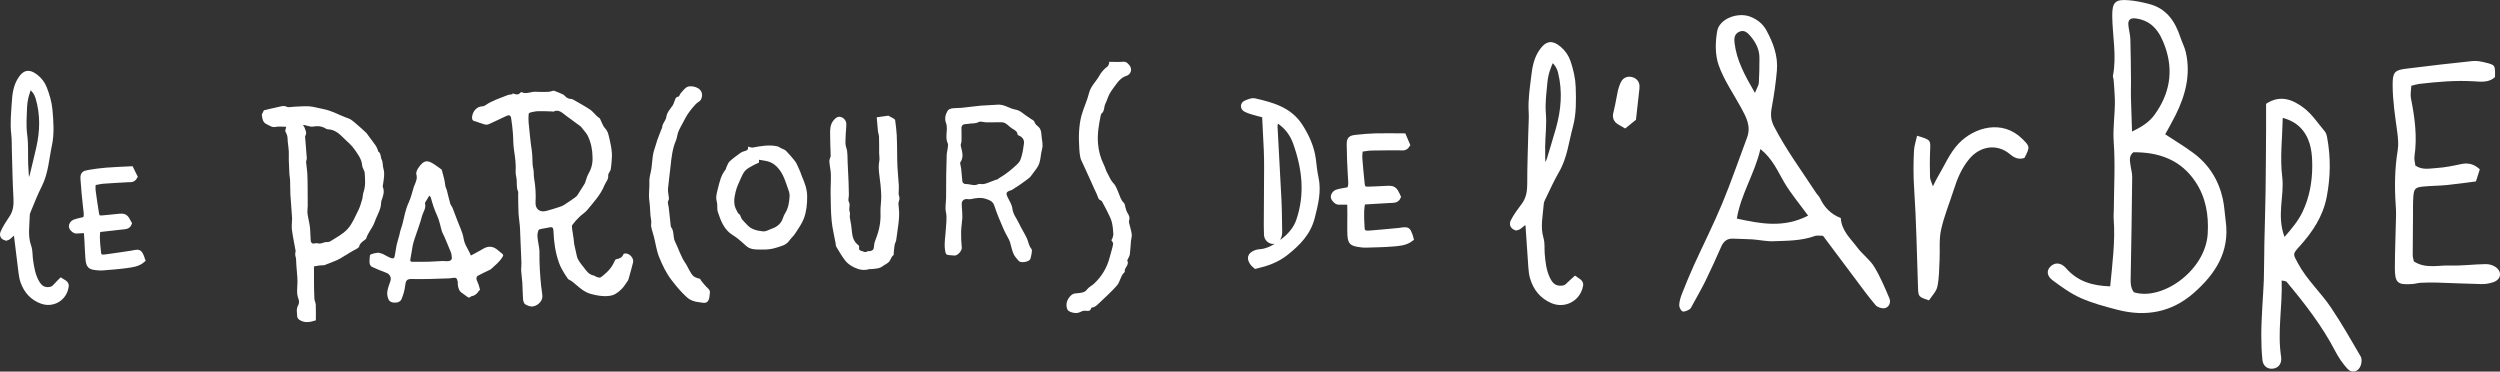 <?xml version="1.0" encoding="utf-8"?>
<!-- Generator: Adobe Illustrator 16.0.4, SVG Export Plug-In . SVG Version: 6.00 Build 0)  -->
<!DOCTYPE svg PUBLIC "-//W3C//DTD SVG 1.1//EN" "http://www.w3.org/Graphics/SVG/1.1/DTD/svg11.dtd">
<svg version="1.1" id="Layer_1" xmlns="http://www.w3.org/2000/svg" xmlns:xlink="http://www.w3.org/1999/xlink" x="0px" y="0px"
	 width="224.661px" height="33.391px" viewBox="0 0 224.661 33.391" style="enable-background:new 0 0 224.661 33.391;"
	 xml:space="preserve">
<rect x="0" y="0" width="224.661" height="33.391" fill="#333333" stroke="none"/>
<g>
	<defs>
		<rect id="SVGID_1_" width="224.661" height="33.391"/>
	</defs>
	<clipPath id="SVGID_2_">
		<use xlink:href="#SVGID_1_"  style="overflow:visible;"/>
	</clipPath>
	<path style="clip-path:url(#SVGID_2_);fill:#FFFFFF;" d="M189.631,25.732c0.202-2.097,0.464-4.066,0.314-6.063
		c-0.021-0.272,0.01-0.55,0.012-0.825c0.012-2.031,0.137-4.069-0.009-6.089c-0.094-1.291,0.131-2.54,0.104-3.809
		c-0.014-0.596-0.071-1.192-0.114-1.788c-0.008-0.118-0.081-0.241-0.06-0.35c0.353-1.797-0.046-3.583-0.063-5.373
		c-0.012-1.241,0.275-1.516,1.479-1.414c0.628,0.053,1.256,0.183,1.866,0.345c1.549,0.41,2.314,1.57,2.784,2.999
		c0.146,0.444,0.376,0.865,0.48,1.316c0.462,2.004-0.023,3.868-0.914,5.658c-0.298,0.598-0.635,1.178-0.934,1.729
		c0.894,0.59,1.737,1.096,2.524,1.677c1.399,1.032,2.275,2.432,2.65,4.124c0.146,0.658,0.172,1.343,0.264,2.013
		c0.377,2.755-0.952,4.768-2.893,6.463c-1.982,1.733-4.31,2.147-6.825,1.496c-1.118-0.289-2.25-0.59-3.301-1.055
		c-0.898-0.396-1.719-0.994-2.517-1.581c-0.543-0.399-0.576-0.864-0.244-1.222c0.397-0.43,0.974-0.41,1.435,0.121
		C186.687,25.273,187.998,25.685,189.631,25.732 M191.709,13.683c-0.416,0.344-0.305,0.753-0.256,1.142
		c0.043,0.355,0.158,0.708,0.155,1.06c-0.031,2.948-0.074,5.895-0.132,8.842c-0.012,0.559-0.054,1.106,0.286,1.539
		c2.541,0.791,6.428-1.947,6.632-5.253c0.104-1.675-0.167-3.278-1.104-4.681C195.989,14.385,194.044,13.661,191.709,13.683
		 M191.592,11.816c0.975-0.457,1.585-0.895,2.027-1.506c1.344-1.857,1.725-3.888,0.957-6.082c-0.45-1.289-1.121-2.369-2.642-2.571
		c-0.47-0.062-0.707,0.109-0.671,0.567c0.034,0.436,0.166,0.865,0.18,1.3c0.04,1.267,0.045,2.535,0.058,3.802
		c0.004,0.434-0.019,0.868-0.009,1.302C191.516,9.602,191.553,10.577,191.592,11.816"/>
	<path style="clip-path:url(#SVGID_2_);fill:#FFFFFF;" d="M165.421,19.592c0.064,1.148,0.89,1.853,1.5,2.668
		c0.451,0.603,1.107,1.064,1.495,1.698c0.549,0.897,0.964,1.883,1.375,2.855c0.149,0.351-0.017,0.784-0.403,0.878
		c-0.249,0.062-0.669-0.073-0.838-0.269c-0.646-0.754-1.228-1.565-1.826-2.36c-0.981-1.304-1.957-2.612-2.899-3.87
		c-0.323,0-0.54-0.055-0.714,0.008c-1.218,0.447-2.493,0.434-3.754,0.479c-0.631,0.022-1.266-0.126-1.9-0.17
		c-0.556-0.039-1.117-0.026-1.674-0.062c-0.562-0.036-0.89,0.224-1.108,0.723c-0.449,1.021-0.91,2.038-1.399,3.04
		c-0.368,0.75-0.788,1.475-1.189,2.209c-0.076,0.138-0.146,0.315-0.269,0.385c-0.19,0.107-0.474,0.245-0.626,0.174
		c-0.159-0.075-0.304-0.385-0.291-0.583c0.02-0.35,0.131-0.705,0.262-1.036c0.337-0.851,0.686-1.699,1.063-2.532
		c0.842-1.85,1.761-3.667,2.54-5.543c0.811-1.948,1.493-3.949,2.233-5.927c0.383-1.022-0.093-1.865-0.557-2.713
		c-0.688-1.257-1.53-2.46-1.998-3.794c-0.326-0.929-0.307-2.07-0.128-3.061c0.198-1.1,1.835-1.722,2.962-1.294
		c0.608,0.231,1.124,0.625,1.443,1.204c0.625,1.135,1.075,2.338,0.958,3.656c-0.099,1.109-0.258,2.217-0.462,3.311
		c-0.115,0.614-0.094,1.116,0.211,1.707c1.086,2.098,2.487,3.988,3.771,5.956c0.107,0.166,0.27,0.304,0.353,0.48
		C163.94,18.638,164.534,19.254,165.421,19.592 M162.486,19.379c-0.783-1.075-1.558-1.988-2.155-3.004
		c-0.594-1.008-1.035-2.103-2.133-2.981c-0.518,2.23-1.759,4.055-2.118,6.249C158.229,20.111,160.28,20.507,162.486,19.379
		 M157.706,8.346c0.194-0.481,0.338-0.687,0.351-0.9c0.044-0.747,0.055-1.497,0.054-2.246c0-0.75-0.325-1.387-0.794-1.94
		c-0.249-0.294-0.556-0.616-1.018-0.409c-0.434,0.195-0.478,0.573-0.426,1.001C156.06,5.42,156.782,6.759,157.706,8.346"/>
	<path style="clip-path:url(#SVGID_2_);fill:#FFFFFF;" d="M205.04,25.202c0.081,2.352-0.396,4.589-0.052,6.847
		c0.087,0.572-0.184,0.983-0.675,1.071c-0.504,0.09-0.941-0.201-1-0.762c-0.079-0.752-0.104-1.511-0.104-2.269
		c0.001-0.836,0.051-1.673,0.092-2.509c0.039-0.795,0.112-1.589,0.136-2.384c0.033-1.114,0.028-2.229,0.05-3.344
		c0.032-1.553,0.086-3.105,0.108-4.658c0.027-1.872,0.033-3.745,0.046-5.617c0.005-0.753,0-1.506,0-2.25
		c1.289-0.852,2.415-0.362,3.373,0.358c0.745,0.56,1.288,1.394,1.901,2.123c0.119,0.142,0.177,0.355,0.212,0.545
		c0.331,1.785,0.309,3.554-0.039,5.349c-0.343,1.768-1.283,3.151-2.442,4.437c-0.638,0.706-0.599,0.665-0.146,1.513
		c0.796,1.488,2.055,2.619,2.98,3.997c0.953,1.419,1.805,2.907,2.664,4.387c0.117,0.201,0.09,0.551,0.008,0.792
		c-0.202,0.593-0.796,0.758-1.21,0.3c-0.422-0.465-0.79-1.003-1.081-1.562c-1.185-2.281-2.745-4.294-4.387-6.252
		C205.436,25.267,205.331,25.274,205.04,25.202 M205.298,21.291c0.681-0.787,1.229-1.443,1.608-2.229
		c0.615-1.281,0.874-2.668,0.882-4.059c0.007-1.135-0.085-2.325-0.85-3.291c-0.463-0.585-1.086-0.922-1.801-1.122
		c-0.035,1.83-0.259,3.59-0.048,5.296C205.304,17.623,204.565,19.353,205.298,21.291"/>
	<path style="clip-path:url(#SVGID_2_);fill:#FFFFFF;" d="M222.845,15.215c-0.108,0.34-0.213,0.671-0.346,1.088
		c-0.867,0.11-1.726,0.238-2.588,0.323c-0.716,0.071-1.438,0.07-2.153,0.138c-0.7,0.067-0.831,0.194-0.883,0.882
		c-0.046,0.596-0.026,1.197-0.032,1.797c-0.012,1.157-0.026,2.313-0.026,3.472c0,0.192,0.066,0.383,0.103,0.575
		c1.048,0.682,2.184,0.334,3.259,0.369c1.063,0.035,2.135-0.109,3.203-0.126c0.296-0.005,0.643,0.092,0.883,0.261
		c0.605,0.426,0.502,1.117-0.192,1.36c-0.331,0.114-0.7,0.181-1.05,0.175c-1.354-0.026-2.707-0.097-4.061-0.136
		c-0.478-0.015-0.957-0.004-1.435,0.019c-0.237,0.011-0.472,0.09-0.709,0.108c-1.379,0.103-1.61-0.089-1.605-1.503
		c0.006-1.555,0.074-3.109,0.107-4.663c0.007-0.316-0.012-0.634-0.032-0.949c-0.111-1.636-0.088-3.262,0.179-4.888
		c0.088-0.539,0.033-1.115-0.04-1.662c-0.191-1.415-0.416-2.825-0.414-4.258c0.001-1.069,0.166-1.293,1.165-1.418
		c2.008-0.251,4.018-0.488,6.029-0.694c0.385-0.04,0.796,0.049,1.179,0.145c0.85,0.213,0.846,0.23,0.826,1.296
		c-0.551,0.517-1.252,0.42-1.916,0.38c-1.642-0.099-3.269,0.047-4.895,0.234c-0.193,0.023-0.383,0.088-0.709,0.166
		c-0.015,0.379-0.104,0.774-0.033,1.136c0.349,1.731,0.575,3.46,0.314,5.227c-0.039,0.264,0.053,0.546,0.082,0.807
		c0.62,0.429,1.282,0.262,1.897,0.224c0.742-0.046,1.483-0.197,2.213-0.355C221.807,14.606,222.336,14.743,222.845,15.215"/>
	<path style="clip-path:url(#SVGID_2_);fill:#FFFFFF;" d="M172.277,12.199c1.237,0.373,1.216,0.372,1.172,1.329
		c-0.036,0.796-0.028,1.594-0.009,2.391c0.005,0.21,0.126,0.418,0.258,0.824c0.197-0.386,0.286-0.589,0.399-0.778
		c0.614-1.023,1.086-2.182,1.885-3.034c1.425-1.518,3.966-2.218,5.742-0.458c0.692,0.686,0.726,0.719,0.198,1.721
		c-0.497,0.163-0.888,0.009-1.294-0.335c-1.157-0.979-2.681-0.743-3.652,0.414c-0.688,0.822-1.074,1.756-1.391,2.747
		c-0.387,1.214-0.882,2.403-1.155,3.641c-0.193,0.877-0.084,1.818-0.132,2.73c-0.041,0.792-0.032,1.6-0.198,2.369
		c-0.096,0.443-0.491,0.824-0.75,1.23c-0.954-0.314-0.959-0.323-0.989-1.175c-0.105-2.989-0.152-5.98-0.352-8.963
		c-0.074-1.121-0.064-2.226-0.008-3.336C172.023,13.101,172.17,12.692,172.277,12.199"/>
	<path style="clip-path:url(#SVGID_2_);fill:#FFFFFF;" d="M5.493,25.236c0.469,0.28,0.485,0.31,0.393,0.689
		c-0.229,0.937-1.197,1.456-2.114,1.129c-0.855-0.308-1.395-0.929-1.691-1.765c-0.092-0.262-0.135-0.544-0.171-0.82
		c-0.142-1.107-0.271-2.218-0.409-3.324c-0.01-0.089-0.047-0.175-0.077-0.282c-0.408,0.01-0.533,0.442-0.872,0.517
		c-0.244-0.068-0.368-0.225-0.267-0.469c0.095-0.232,0.224-0.453,0.354-0.669c0.154-0.257,0.334-0.498,0.487-0.755
		c0.308-0.513,0.368-1.068,0.334-1.671c-0.08-1.418-0.1-2.838-0.144-4.257c-0.016-0.511,0.003-1.025-0.057-1.531
		c-0.111-0.935-0.01-1.858,0.047-2.784C1.353,8.476,1.44,7.72,1.899,7.062c0.322-0.459,0.632-0.65,1.274-0.167
		c0.366,0.276,0.634,0.627,0.799,1.052c0.244,0.631,0.436,1.272,0.495,1.951c0.091,1.048,0.173,2.103-0.047,3.126
		c-0.262,1.215-0.314,2.486-0.897,3.625c-0.368,0.717-0.654,1.476-0.969,2.22c-0.062,0.147-0.125,0.308-0.129,0.463
		c-0.02,0.939-0.198,1.876,0.136,2.817c0.137,0.385,0.101,0.827,0.161,1.241c0.097,0.67,0.205,1.338,0.539,1.945
		c0.226,0.41,0.513,0.721,1.035,0.717c0.276-0.004,0.496-0.07,0.678-0.279C5.139,25.583,5.323,25.411,5.493,25.236 M2.66,7.687
		C2.368,8.375,2.204,8.993,2.181,9.642c-0.028,0.831-0.1,1.653,0.016,2.497c0.119,0.867,0.052,1.756,0.085,2.634
		c0.021,0.566,0.076,1.13,0.125,1.823c0.315-0.319,0.448-0.567,0.518-0.86c0.191-0.809,0.397-1.615,0.579-2.426
		c0.34-1.512,0.388-3.023-0.067-4.543C3.31,8.341,3.083,8.022,2.66,7.687"/>
	<path style="clip-path:url(#SVGID_2_);fill:none;stroke:#FFFFFF;stroke-width:0.5;stroke-miterlimit:10;" d="M5.493,25.236
		c0.469,0.28,0.485,0.31,0.393,0.689c-0.229,0.937-1.197,1.456-2.114,1.129c-0.855-0.308-1.395-0.929-1.691-1.765
		c-0.092-0.262-0.135-0.544-0.171-0.82c-0.142-1.107-0.271-2.218-0.409-3.324c-0.01-0.089-0.047-0.175-0.077-0.282
		c-0.408,0.01-0.533,0.442-0.872,0.517c-0.244-0.068-0.368-0.225-0.267-0.469c0.095-0.232,0.224-0.453,0.354-0.669
		c0.154-0.257,0.334-0.498,0.487-0.755c0.308-0.513,0.368-1.068,0.334-1.671c-0.08-1.418-0.1-2.838-0.144-4.257
		c-0.016-0.511,0.003-1.025-0.057-1.531c-0.111-0.935-0.01-1.858,0.047-2.784C1.353,8.476,1.44,7.72,1.899,7.062
		c0.322-0.459,0.632-0.65,1.274-0.167c0.366,0.276,0.634,0.627,0.799,1.052c0.244,0.631,0.436,1.272,0.495,1.951
		c0.091,1.048,0.173,2.103-0.047,3.126c-0.262,1.215-0.314,2.486-0.897,3.625c-0.368,0.717-0.654,1.476-0.969,2.22
		c-0.062,0.147-0.125,0.308-0.129,0.463c-0.02,0.939-0.198,1.876,0.136,2.817c0.137,0.385,0.101,0.827,0.161,1.241
		c0.097,0.67,0.205,1.338,0.539,1.945c0.226,0.41,0.513,0.721,1.035,0.717c0.276-0.004,0.496-0.07,0.678-0.279
		C5.139,25.583,5.323,25.411,5.493,25.236z M2.66,7.687C2.368,8.375,2.204,8.993,2.181,9.642c-0.028,0.831-0.1,1.653,0.016,2.497
		c0.119,0.867,0.052,1.756,0.085,2.634c0.021,0.566,0.076,1.13,0.125,1.823c0.315-0.319,0.448-0.567,0.518-0.86
		c0.191-0.809,0.397-1.615,0.579-2.426c0.34-1.512,0.388-3.023-0.067-4.543C3.31,8.341,3.083,8.022,2.66,7.687z"/>
	<path style="clip-path:url(#SVGID_2_);fill:#FFFFFF;" d="M141.562,25.082c0.507,0.343,0.523,0.377,0.396,0.796
		c-0.313,1.036-1.43,1.56-2.436,1.136c-0.94-0.396-1.508-1.124-1.787-2.08c-0.088-0.299-0.119-0.618-0.142-0.93
		c-0.092-1.25-0.169-2.5-0.255-3.75c-0.007-0.1-0.042-0.199-0.069-0.321c-0.457-0.013-0.624,0.463-1.01,0.527
		c-0.268-0.093-0.397-0.275-0.271-0.542c0.122-0.255,0.279-0.495,0.438-0.729c0.188-0.277,0.403-0.536,0.593-0.814
		c0.376-0.557,0.478-1.174,0.476-1.853c-0.004-1.593,0.062-3.186,0.1-4.778c0.013-0.573,0.065-1.148,0.028-1.719
		c-0.066-1.054,0.104-2.082,0.225-3.116c0.099-0.858,0.243-1.7,0.798-2.408c0.388-0.495,0.748-0.691,1.438-0.11
		c0.394,0.332,0.672,0.742,0.83,1.228c0.235,0.722,0.411,1.451,0.437,2.216c0.037,1.179,0.064,2.368-0.244,3.499
		c-0.368,1.347-0.504,2.767-1.229,4.008c-0.454,0.78-0.821,1.614-1.221,2.427c-0.078,0.161-0.159,0.336-0.173,0.512
		c-0.08,1.051-0.337,2.091-0.02,3.165c0.13,0.439,0.062,0.933,0.104,1.399c0.067,0.756,0.147,1.512,0.485,2.214
		c0.227,0.475,0.529,0.838,1.114,0.865c0.311,0.014,0.562-0.047,0.777-0.271C141.143,25.45,141.359,25.267,141.562,25.082
		 M139.46,5.246c-0.368,0.753-0.591,1.435-0.655,2.162c-0.083,0.928-0.214,1.845-0.136,2.798c0.081,0.979-0.05,1.97-0.065,2.957
		c-0.011,0.635,0.016,1.271,0.028,2.05c0.371-0.339,0.536-0.608,0.633-0.931c0.264-0.896,0.544-1.786,0.798-2.684
		c0.473-1.673,0.62-3.364,0.203-5.094C140.148,6.018,139.914,5.646,139.46,5.246"/>
	<path style="clip-path:url(#SVGID_2_);fill:none;stroke:#FFFFFF;stroke-width:0.5;stroke-miterlimit:10;" d="M141.562,25.082
		c0.507,0.343,0.523,0.377,0.396,0.796c-0.313,1.036-1.43,1.56-2.436,1.136c-0.94-0.396-1.508-1.124-1.787-2.08
		c-0.088-0.299-0.119-0.618-0.142-0.93c-0.092-1.25-0.169-2.5-0.255-3.75c-0.007-0.1-0.042-0.199-0.069-0.321
		c-0.457-0.013-0.624,0.463-1.01,0.527c-0.268-0.093-0.397-0.275-0.271-0.542c0.122-0.255,0.279-0.495,0.438-0.729
		c0.188-0.277,0.403-0.536,0.593-0.814c0.376-0.557,0.478-1.174,0.476-1.853c-0.004-1.593,0.062-3.186,0.1-4.778
		c0.013-0.573,0.065-1.148,0.028-1.719c-0.066-1.054,0.104-2.082,0.225-3.116c0.099-0.858,0.243-1.7,0.798-2.408
		c0.388-0.495,0.748-0.691,1.438-0.11c0.394,0.332,0.672,0.742,0.83,1.228c0.235,0.722,0.411,1.451,0.437,2.216
		c0.037,1.179,0.064,2.368-0.244,3.499c-0.368,1.347-0.504,2.767-1.229,4.008c-0.454,0.78-0.821,1.614-1.221,2.427
		c-0.078,0.161-0.159,0.336-0.173,0.512c-0.08,1.051-0.337,2.091-0.02,3.165c0.13,0.439,0.062,0.933,0.104,1.399
		c0.067,0.756,0.147,1.512,0.485,2.214c0.227,0.475,0.529,0.838,1.114,0.865c0.311,0.014,0.562-0.047,0.777-0.271
		C141.143,25.45,141.359,25.267,141.562,25.082z M139.46,5.246c-0.368,0.753-0.591,1.435-0.655,2.162
		c-0.083,0.928-0.214,1.845-0.136,2.798c0.081,0.979-0.05,1.97-0.065,2.957c-0.011,0.635,0.016,1.271,0.028,2.05
		c0.371-0.339,0.536-0.608,0.633-0.931c0.264-0.896,0.544-1.786,0.798-2.684c0.473-1.673,0.62-3.364,0.203-5.094
		C140.148,6.018,139.914,5.646,139.46,5.246z"/>
	<path style="clip-path:url(#SVGID_2_);fill:#FFFFFF;" d="M113.665,10.34c-0.34-0.089-0.687-0.169-1.027-0.272
		c-0.245-0.074-0.499-0.149-0.719-0.276c-0.208-0.12-0.2-0.414,0.014-0.507c0.254-0.11,0.563-0.257,0.809-0.2
		c1.579,0.364,3.147,0.776,4.104,2.292c0.576,0.913,1.015,1.875,1.155,2.952c0.07,0.538,0.114,1.083,0.232,1.613
		c0.278,1.244-0.031,2.41-0.328,3.588c-0.353,1.407-1.295,2.342-2.382,3.202c-0.789,0.625-1.691,0.933-2.67,1.167
		c-0.065-0.058-0.153-0.116-0.218-0.193c-0.385-0.462-0.31-0.787,0.23-0.989c0.096-0.035,0.198-0.06,0.3-0.065
		c0.898-0.049,1.619-0.56,2.255-1.063c0.551-0.438,1.058-1.021,1.31-1.761c0.804-2.354,0.546-4.664-0.279-6.986
		c-0.286-0.802-0.745-1.415-1.415-1.903c-0.061-0.044-0.139-0.064-0.21-0.091c-0.021-0.008-0.05,0.002-0.171,0.011
		c-0.032,0.157-0.109,0.343-0.1,0.526c0.11,2.196,0.245,4.392,0.352,6.588c0.048,0.975,0.048,1.952,0.065,2.929
		c0.002,0.101-0.021,0.204-0.049,0.3c-0.081,0.264-0.223,0.47-0.535,0.469c-0.259-0.001-0.533-0.245-0.55-0.561
		c-0.029-0.542-0.016-1.087-0.014-1.63c0.007-1.449,0.02-2.897,0.023-4.345c0.002-0.54-0.004-1.081-0.026-1.621
		C113.78,12.507,113.724,11.501,113.665,10.34"/>
	<path style="clip-path:url(#SVGID_2_);fill:none;stroke:#FFFFFF;stroke-width:0.5;stroke-miterlimit:10;" d="M113.665,10.34
		c-0.34-0.089-0.687-0.169-1.027-0.272c-0.245-0.074-0.499-0.149-0.719-0.276c-0.208-0.12-0.2-0.414,0.014-0.507
		c0.254-0.11,0.563-0.257,0.809-0.2c1.579,0.364,3.147,0.776,4.104,2.292c0.576,0.913,1.015,1.875,1.155,2.952
		c0.07,0.538,0.114,1.083,0.232,1.613c0.278,1.244-0.031,2.41-0.328,3.588c-0.353,1.407-1.295,2.342-2.382,3.202
		c-0.789,0.625-1.691,0.933-2.67,1.167c-0.065-0.058-0.153-0.116-0.218-0.193c-0.385-0.462-0.31-0.787,0.23-0.989
		c0.096-0.035,0.198-0.06,0.3-0.065c0.898-0.049,1.619-0.56,2.255-1.063c0.551-0.438,1.058-1.021,1.31-1.761
		c0.804-2.354,0.546-4.664-0.279-6.986c-0.286-0.802-0.745-1.415-1.415-1.903c-0.061-0.044-0.139-0.064-0.21-0.091
		c-0.021-0.008-0.05,0.002-0.171,0.011c-0.032,0.157-0.109,0.343-0.1,0.526c0.11,2.196,0.245,4.392,0.352,6.588
		c0.048,0.975,0.048,1.952,0.065,2.929c0.002,0.101-0.021,0.204-0.049,0.3c-0.081,0.264-0.223,0.47-0.535,0.469
		c-0.259-0.001-0.533-0.245-0.55-0.561c-0.029-0.542-0.016-1.087-0.014-1.63c0.007-1.449,0.02-2.897,0.023-4.345
		c0.002-0.54-0.004-1.081-0.026-1.621C113.78,12.507,113.724,11.501,113.665,10.34z"/>
	<path style="clip-path:url(#SVGID_2_);fill:#FFFFFF;" d="M7.772,20.688c-0.297,0.017-0.5,0.029-0.702,0.035
		c-0.115,0.004-0.258,0.036-0.34-0.018c-0.127-0.084-0.283-0.226-0.295-0.352c-0.012-0.12,0.117-0.319,0.234-0.365
		c0.297-0.118,0.623-0.171,0.994-0.264c0.191-0.317,0.093-0.705,0.051-1.096c-0.091-0.833-0.178-1.668-0.23-2.503
		c-0.028-0.453,0.047-0.53,0.482-0.604c0.526-0.09,1.056-0.163,1.588-0.206c0.718-0.058,1.438-0.08,2.21-0.12
		c0.12,0.246,0.238,0.486,0.337,0.685c-0.171,0.306-0.403,0.232-0.602,0.245c-0.745,0.045-1.49,0.078-2.233,0.136
		c-0.295,0.024-0.585,0.103-0.918,0.164c-0.002,0.275-0.03,0.505-0.001,0.73c0.086,0.669,0.191,1.336,0.296,2.002
		c0.061,0.389,0.171,0.48,0.558,0.449c0.463-0.035,0.925-0.09,1.387-0.136c0.621-0.062,0.674-0.031,1.007,0.61
		c-0.115,0.295-0.391,0.268-0.638,0.296c-0.71,0.081-1.419,0.161-2.154,0.244c-0.13,0.471-0.065,0.93-0.043,1.385
		c0.009,0.182,0.05,0.364,0.058,0.547c0.021,0.485,0.161,0.625,0.652,0.562c0.802-0.103,1.602-0.23,2.402-0.349
		c0.069-0.01,0.136-0.034,0.205-0.045c0.411-0.064,0.441-0.049,0.624,0.363c0.037,0.082,0.059,0.171,0.096,0.282
		c-0.421,0.356-0.938,0.408-1.43,0.479c-0.711,0.1-1.43,0.145-2.147,0.207c-0.115,0.01-0.233,0.005-0.349-0.003
		c-0.818-0.056-0.893-0.126-0.957-0.954c-0.038-0.483-0.049-0.97-0.076-1.454C7.822,21.367,7.8,21.091,7.772,20.688"/>
	<path style="clip-path:url(#SVGID_2_);fill:none;stroke:#FFFFFF;stroke-width:0.5;stroke-miterlimit:10;" d="M7.772,20.688
		c-0.297,0.017-0.5,0.029-0.702,0.035c-0.115,0.004-0.258,0.036-0.34-0.018c-0.127-0.084-0.283-0.226-0.295-0.352
		c-0.012-0.12,0.117-0.319,0.234-0.365c0.297-0.118,0.623-0.171,0.994-0.264c0.191-0.317,0.093-0.705,0.051-1.096
		c-0.091-0.833-0.178-1.668-0.23-2.503c-0.028-0.453,0.047-0.53,0.482-0.604c0.526-0.09,1.056-0.163,1.588-0.206
		c0.718-0.058,1.438-0.08,2.21-0.12c0.12,0.246,0.238,0.486,0.337,0.685c-0.171,0.306-0.403,0.232-0.602,0.245
		c-0.745,0.045-1.49,0.078-2.233,0.136c-0.295,0.024-0.585,0.103-0.918,0.164c-0.002,0.275-0.03,0.505-0.001,0.73
		c0.086,0.669,0.191,1.336,0.296,2.002c0.061,0.389,0.171,0.48,0.558,0.449c0.463-0.035,0.925-0.09,1.387-0.136
		c0.621-0.062,0.674-0.031,1.007,0.61c-0.115,0.295-0.391,0.268-0.638,0.296c-0.71,0.081-1.419,0.161-2.154,0.244
		c-0.13,0.471-0.065,0.93-0.043,1.385c0.009,0.182,0.05,0.364,0.058,0.547c0.021,0.485,0.161,0.625,0.652,0.562
		c0.802-0.103,1.602-0.23,2.402-0.349c0.069-0.01,0.136-0.034,0.205-0.045c0.411-0.064,0.441-0.049,0.624,0.363
		c0.037,0.082,0.059,0.171,0.096,0.282c-0.421,0.356-0.938,0.408-1.43,0.479c-0.711,0.1-1.43,0.145-2.147,0.207
		c-0.115,0.01-0.233,0.005-0.349-0.003c-0.818-0.056-0.893-0.126-0.957-0.954c-0.038-0.483-0.049-0.97-0.076-1.454
		C7.822,21.367,7.8,21.091,7.772,20.688z"/>
	<path style="clip-path:url(#SVGID_2_);fill:#FFFFFF;" d="M121.314,18.145c-0.333-0.001-0.561,0.002-0.788-0.003
		c-0.13-0.004-0.291,0.023-0.381-0.042c-0.137-0.102-0.302-0.269-0.309-0.412c-0.006-0.134,0.152-0.351,0.285-0.395
		c0.341-0.114,0.708-0.152,1.13-0.233c0.233-0.346,0.148-0.786,0.124-1.225c-0.052-0.94-0.098-1.88-0.104-2.819
		c-0.004-0.509,0.085-0.591,0.577-0.648c0.595-0.068,1.193-0.118,1.792-0.133c0.808-0.021,1.616-0.001,2.483,0.001
		c0.12,0.283,0.238,0.559,0.336,0.788c-0.21,0.332-0.465,0.235-0.69,0.237c-0.837,0.006-1.674-0.004-2.51,0.017
		c-0.332,0.008-0.662,0.079-1.039,0.127c-0.019,0.307-0.063,0.564-0.046,0.817c0.056,0.755,0.132,1.509,0.209,2.262
		c0.045,0.44,0.163,0.549,0.598,0.539c0.521-0.012,1.042-0.045,1.563-0.068c0.699-0.032,0.757,0.007,1.091,0.745
		c-0.146,0.324-0.455,0.276-0.733,0.292c-0.8,0.048-1.6,0.093-2.428,0.143c-0.175,0.52-0.13,1.037-0.134,1.55
		c-0.001,0.205,0.034,0.411,0.032,0.614c-0.006,0.547,0.142,0.712,0.696,0.672c0.905-0.066,1.809-0.16,2.713-0.243
		c0.078-0.008,0.153-0.03,0.231-0.038c0.465-0.048,0.497-0.028,0.677,0.445c0.037,0.094,0.057,0.194,0.092,0.32
		c-0.494,0.374-1.076,0.402-1.634,0.449c-0.802,0.068-1.61,0.074-2.417,0.101c-0.13,0.006-0.262-0.009-0.391-0.024
		c-0.913-0.113-0.994-0.195-1.014-1.127c-0.013-0.545,0.004-1.09,0.004-1.635C121.33,18.908,121.322,18.598,121.314,18.145"/>
	<path style="clip-path:url(#SVGID_2_);fill:none;stroke:#FFFFFF;stroke-width:0.5;stroke-miterlimit:10;" d="M121.314,18.145
		c-0.333-0.001-0.561,0.002-0.788-0.003c-0.13-0.004-0.291,0.023-0.381-0.042c-0.137-0.102-0.302-0.269-0.309-0.412
		c-0.006-0.134,0.152-0.351,0.285-0.395c0.341-0.114,0.708-0.152,1.13-0.233c0.233-0.346,0.148-0.786,0.124-1.225
		c-0.052-0.94-0.098-1.88-0.104-2.819c-0.004-0.509,0.085-0.591,0.577-0.648c0.595-0.068,1.193-0.118,1.792-0.133
		c0.808-0.021,1.616-0.001,2.483,0.001c0.12,0.283,0.238,0.559,0.336,0.788c-0.21,0.332-0.465,0.235-0.69,0.237
		c-0.837,0.006-1.674-0.004-2.51,0.017c-0.332,0.008-0.662,0.079-1.039,0.127c-0.019,0.307-0.063,0.564-0.046,0.817
		c0.056,0.755,0.132,1.509,0.209,2.262c0.045,0.44,0.163,0.549,0.598,0.539c0.521-0.012,1.042-0.045,1.563-0.068
		c0.699-0.032,0.757,0.007,1.091,0.745c-0.146,0.324-0.455,0.276-0.733,0.292c-0.8,0.048-1.6,0.093-2.428,0.143
		c-0.175,0.52-0.13,1.037-0.134,1.55c-0.001,0.205,0.034,0.411,0.032,0.614c-0.006,0.547,0.142,0.712,0.696,0.672
		c0.905-0.066,1.809-0.16,2.713-0.243c0.078-0.008,0.153-0.03,0.231-0.038c0.465-0.048,0.497-0.028,0.677,0.445
		c0.037,0.094,0.057,0.194,0.092,0.32c-0.494,0.374-1.076,0.402-1.634,0.449c-0.802,0.068-1.61,0.074-2.417,0.101
		c-0.13,0.006-0.262-0.009-0.391-0.024c-0.913-0.113-0.994-0.195-1.014-1.127c-0.013-0.545,0.004-1.09,0.004-1.635
		C121.33,18.908,121.322,18.598,121.314,18.145z"/>
	<path style="clip-path:url(#SVGID_2_);fill:#FFFFFF;" d="M146.54,10.505c-0.169,0.136-0.355,0.287-0.546,0.441
		c-0.631-0.35-0.618-0.358-0.461-0.985c0.141-0.565,0.225-1.146,0.348-1.717c0.043-0.198,0.123-0.389,0.196-0.579
		c0.085-0.223,0.245-0.32,0.484-0.249c0.248,0.072,0.298,0.244,0.27,0.48C146.728,8.759,146.637,9.625,146.54,10.505"/>
	<path style="clip-path:url(#SVGID_2_);fill:none;stroke:#FFFFFF;stroke-miterlimit:10;" d="M146.54,10.505
		c-0.169,0.136-0.355,0.287-0.546,0.441c-0.631-0.35-0.618-0.358-0.461-0.985c0.141-0.565,0.225-1.146,0.348-1.717
		c0.043-0.198,0.123-0.389,0.196-0.579c0.085-0.223,0.245-0.32,0.484-0.249c0.248,0.072,0.298,0.244,0.27,0.48
		C146.728,8.759,146.637,9.625,146.54,10.505z"/>
	<path style="clip-path:url(#SVGID_2_);fill:#FFFFFF;" d="M46.055,8.384c0.251,0.086,0.505,0.211,0.718-0.068
		c0.019-0.025,0.082-0.041,0.109-0.029c0.421,0.202,0.824-0.061,1.239-0.041c0.371,0.018,0.745,0.023,1.116,0.011
		c0.165-0.005,0.328-0.067,0.531-0.112c0.24,0.098,0.542,0.203,0.827,0.343c0.129,0.063,0.217,0.203,0.338,0.289
		c0.076,0.053,0.176,0.078,0.269,0.103c0.085,0.023,0.187,0.006,0.259,0.047c0.524,0.297,1.053,0.587,1.557,0.916
		c0.227,0.149,0.397,0.383,0.599,0.571c0.106,0.099,0.226,0.182,0.295,0.236c0.16,0.317,0.252,0.654,0.462,0.877
		c0.284,0.3,0.324,0.662,0.41,1.015c0.093,0.381,0.165,0.772,0.198,1.162c0.027,0.318-0.011,0.642-0.032,0.962
		c-0.014,0.202-0.044,0.401-0.077,0.6c-0.009,0.053-0.057,0.099-0.08,0.151c-0.051,0.112-0.149,0.231-0.137,0.337
		c0.045,0.37-0.222,0.606-0.341,0.904c-0.342,0.856-0.971,1.512-1.538,2.208c-0.195,0.239-0.479,0.402-0.702,0.621
		c-0.23,0.226-0.45,0.465-0.641,0.724c-0.061,0.081-0.036,0.239-0.021,0.359c0.038,0.306,0.095,0.608,0.139,0.912
		c0.023,0.159,0.02,0.322,0.052,0.479c0.069,0.344,0.16,0.683,0.229,1.027c0.082,0.404,0.362,0.702,0.595,1.004
		c0.244,0.318,0.481,0.7,0.948,0.774c0.081,0.013,0.149,0.095,0.23,0.119c0.117,0.033,0.277,0.1,0.353,0.051
		c0.22-0.14,0.414-0.325,0.607-0.505c0.316-0.293,0.532-0.656,0.705-1.048c0.02-0.045,0.087-0.091,0.137-0.099
		c0.282-0.04,0.509-0.146,0.613-0.435c0.01-0.029,0.058-0.055,0.092-0.062c0.413-0.09,0.885,0.407,0.775,0.81
		c-0.136,0.496-0.257,0.997-0.404,1.489c-0.042,0.141-0.154,0.261-0.235,0.39c-0.251,0.404-0.591,0.745-0.993,0.967
		c-0.277,0.152-0.653,0.178-0.981,0.169c-0.397-0.012-0.799-0.094-1.184-0.199c-0.267-0.072-0.529-0.211-0.758-0.369
		c-0.325-0.229-0.615-0.508-0.927-0.755c-0.118-0.094-0.297-0.133-0.38-0.245c-0.207-0.283-0.383-0.591-0.556-0.896
		c-0.097-0.17-0.172-0.354-0.238-0.54c-0.322-0.895-0.454-1.824-0.491-2.772c-0.017-0.438-0.094-0.474-0.513-0.372
		c-0.175,0.042-0.357,0.055-0.533,0.096c-0.107,0.024-0.27,0.051-0.299,0.122c-0.07,0.167-0.108,0.363-0.1,0.544
		c0.024,0.5,0.19,0.976,0.182,1.495c-0.014,0.996,0.052,1.996,0.152,2.987c0.031,0.312,0.106,0.621,0.111,0.944
		c0.005,0.409-0.407,0.8-0.798,0.876c-0.306,0.061-0.524-0.064-0.739-0.178c-0.117-0.062-0.186-0.294-0.2-0.456
		c-0.041-0.499-0.035-1.001-0.066-1.502c-0.021-0.35-0.083-0.697-0.103-1.047c-0.013-0.233,0.031-0.469,0.023-0.702
		c-0.028-0.833-0.067-1.665-0.103-2.497c-0.012-0.283-0.016-0.568-0.04-0.851c-0.034-0.4-0.103-0.799-0.121-1.199
		c-0.027-0.585-0.022-1.172-0.03-1.759c0-0.028,0.023-0.065,0.013-0.085c-0.184-0.346-0.117-0.724-0.147-1.091
		c-0.019-0.242-0.105-0.484-0.091-0.722c0.04-0.66-0.047-1.303-0.148-1.952c-0.079-0.51-0.059-1.035-0.102-1.551
		c-0.036-0.44-0.086-0.88-0.155-1.315c-0.043-0.264-0.18-0.314-0.43-0.197c-0.523,0.244-1.042,0.497-1.569,0.733
		c-0.305,0.137-0.577-0.062-0.86-0.126c-0.118-0.026-0.226-0.1-0.344-0.119c-0.204-0.033-0.317-0.114-0.311-0.343
		c0.013-0.478,0.377-1.004,0.932-1.013c0.101-0.001,0.213-0.054,0.299-0.114c0.588-0.412,1.275-0.609,1.927-0.878
		c0.15-0.062,0.324-0.065,0.487-0.095C46.061,8.441,46.059,8.412,46.055,8.384 M53.248,14.139c-0.005-0.673-0.134-1.321-0.424-1.925
		c-0.108-0.225-0.293-0.413-0.447-0.615c-0.069-0.091-0.135-0.191-0.224-0.259c-0.426-0.321-0.86-0.632-1.29-0.947
		c-0.341-0.248-0.645-0.607-1.143-0.359c-0.027,0.013-0.073-0.018-0.11-0.019c-0.416-0.011-0.833-0.034-1.248-0.023
		c-0.232,0.006-0.463,0.062-0.691,0.111c-0.063,0.015-0.159,0.085-0.163,0.136c-0.017,0.249-0.031,0.502-0.007,0.75
		c0.088,0.883,0.167,1.769,0.301,2.645c0.077,0.51,0,1.026,0.121,1.533c0.067,0.277,0.024,0.579,0.074,0.863
		c0.124,0.713,0.171,1.432,0.128,2.151c-0.034,0.574,0.353,0.924,0.928,0.784c0.399-0.098,0.789-0.228,1.18-0.353
		c0.158-0.051,0.319-0.107,0.457-0.195c0.333-0.212,0.655-0.44,0.977-0.666c0.08-0.057,0.161-0.121,0.213-0.2
		c0.22-0.333,0.429-0.672,0.639-1.011c0.036-0.057,0.059-0.122,0.083-0.185c0.091-0.248,0.146-0.517,0.278-0.74
		C53.153,15.154,53.271,14.667,53.248,14.139"/>
	<path style="clip-path:url(#SVGID_2_);fill:#FFFFFF;" d="M28.216,23.938c0,0.408-0.004,0.867,0.001,1.326
		c0.005,0.523,0.008,1.048,0.035,1.571c0.01,0.188,0.117,0.371,0.125,0.56c0.019,0.463,0.006,0.926,0.006,1.394
		c-0.564,0.18-1.053,0.262-1.513-0.074c-0.08-0.059-0.159-0.176-0.163-0.269c-0.016-0.345-0.105-0.69,0.097-1.033
		c0.083-0.139,0.085-0.385,0.021-0.541c-0.213-0.518-0.092-1.038-0.093-1.562c0-0.459-0.062-0.917-0.093-1.376
		c-0.016-0.231-0.018-0.463-0.037-0.694c-0.007-0.095-0.054-0.186-0.066-0.28c-0.011-0.092-0.003-0.185,0.003-0.276
		c0.002-0.037,0.037-0.075,0.031-0.108c-0.113-0.636-0.25-1.27-0.335-1.909c-0.044-0.331,0.005-0.675,0.012-1.013
		c0-0.01,0.003-0.02,0.002-0.029c-0.04-0.562-0.08-1.125-0.12-1.687c-0.011-0.147-0.03-0.294-0.034-0.442
		c-0.011-0.438-0.012-0.877-0.028-1.316c-0.006-0.183-0.051-0.364-0.062-0.547c-0.024-0.426-0.041-0.853-0.053-1.279
		c-0.007-0.256,0.014-0.512-0.001-0.766c-0.016-0.278-0.061-0.553-0.089-0.83c-0.018-0.181-0.01-0.367-0.049-0.543
		c-0.032-0.146-0.114-0.281-0.184-0.444c0.023-0.094,0.055-0.224,0.092-0.377c-0.345,0-0.671-0.046-0.977,0.013
		c-0.317,0.06-0.512-0.125-0.756-0.23c-0.384-0.166-0.409-0.511-0.459-0.847c-0.006-0.04,0.024-0.087,0.044-0.129
		c0.05-0.107,0.105-0.214,0.14-0.286c0.435-0.102,0.877-0.217,1.324-0.307c0.238-0.048,0.464-0.145,0.733-0.012
		c0.167,0.083,0.413,0.005,0.623-0.002c0.468-0.015,0.939-0.068,1.404-0.036c0.404,0.029,0.8,0.162,1.202,0.233
		c0.82,0.143,1.529,0.586,2.306,0.848c0.291,0.098,0.534,0.353,0.782,0.557c0.291,0.241,0.566,0.504,0.844,0.761
		c0.049,0.045,0.079,0.109,0.12,0.163c0.243,0.329,0.493,0.653,0.727,0.989c0.08,0.114,0.123,0.254,0.179,0.384
		c0.015,0.036,0.001,0.099,0.024,0.113c0.278,0.178,0.204,0.499,0.317,0.728c0.131,0.268,0.076,0.534,0.153,0.795
		c0.146,0.496,0.033,1.014-0.044,1.52c-0.007,0.049-0.022,0.106-0.005,0.147c0.188,0.45,0.009,0.859-0.132,1.273
		c-0.012,0.037-0.018,0.077-0.018,0.116c-0.003,0.538-0.267,0.993-0.469,1.468c-0.08,0.188-0.138,0.388-0.23,0.57
		c-0.204,0.402-0.505,0.752-0.638,1.194c-0.024,0.08-0.137,0.136-0.211,0.198c-0.171,0.146-0.351,0.237-0.419,0.517
		c-0.043,0.181-0.388,0.293-0.603,0.426c-0.367,0.228-0.735,0.454-1.108,0.67c-0.157,0.092-0.325,0.165-0.493,0.235
		c-0.31,0.129-0.623,0.251-0.938,0.368c-0.055,0.021-0.124,0.006-0.187,0.009c-0.083,0.005-0.167,0.006-0.249,0.018
		C28.55,23.879,28.393,23.908,28.216,23.938 M27.283,11.219c-0.012,0.019-0.024,0.039-0.036,0.058
		c0.04,0.06,0.098,0.116,0.119,0.183c0.07,0.238,0.246,0.465,0.073,0.738c-0.044,0.069-0.014,0.189-0.007,0.286
		c0.046,0.577,0.101,1.153,0.139,1.731c0.007,0.12-0.073,0.246-0.064,0.365c0.023,0.322,0.09,0.641,0.108,0.963
		c0.026,0.459,0.026,0.919,0.031,1.378c0.006,0.529,0.009,1.058,0.007,1.587c-0.001,0.228-0.048,0.459-0.019,0.682
		c0.052,0.401,0.165,0.795,0.214,1.196c0.047,0.389,0.038,0.784,0.069,1.176c0.026,0.31,0.159,0.379,0.456,0.296
		c0.093-0.026,0.205,0.028,0.308,0.03c0.089,0.001,0.179-0.016,0.266-0.036c0.081-0.021,0.156-0.069,0.238-0.084
		c0.163-0.029,0.361,0.006,0.488-0.075c0.541-0.349,1.146-0.653,1.567-1.119c0.421-0.467,0.669-1.097,0.959-1.673
		c0.154-0.307,0.248-0.646,0.345-0.979c0.064-0.221,0.055-0.463,0.13-0.678c0.195-0.557,0.134-1.128,0.101-1.692
		c-0.014-0.229-0.212-0.447-0.228-0.678c-0.044-0.601-0.411-1.042-0.722-1.494c-0.259-0.376-0.644-0.665-0.969-0.997
		c-0.382-0.389-0.785-0.734-1.367-0.763c-0.058-0.003-0.124-0.011-0.17-0.041c-0.38-0.248-0.786-0.283-1.223-0.2
		c-0.134,0.025-0.287-0.032-0.429-0.061C27.538,11.292,27.411,11.253,27.283,11.219"/>
	<path style="clip-path:url(#SVGID_2_);fill:#FFFFFF;" d="M85.516,22.944c-0.518-0.028-0.538-0.047-0.602-0.568
		c-0.069-0.56,0.045-1.108,0.073-1.662c0.027-0.555,0.136-1.106,0.015-1.677c-0.083-0.395,0.007-0.824,0.018-1.238
		c0.004-0.197,0.002-0.396,0.003-0.592c0.002-0.476-0.001-0.951,0.006-1.426c0.01-0.625,0.022-1.25,0.046-1.874
		c0.008-0.192,0.067-0.382,0.088-0.573c0.016-0.155,0.06-0.335,0.002-0.463c-0.189-0.417-0.094-0.836-0.078-1.259
		c0.006-0.182-0.007-0.379-0.071-0.547c-0.152-0.406-0.062-0.775,0.146-1.116c0.068-0.11,0.248-0.189,0.387-0.209
		c0.289-0.043,0.585-0.023,0.876-0.052c0.58-0.059,1.156-0.144,1.736-0.196c0.491-0.043,0.987-0.039,1.478-0.084
		c0.598-0.053,1.064,0.346,1.614,0.44c0.454,0.077,0.737,0.416,1.096,0.639c0.065,0.041,0.136,0.076,0.192,0.127
		c0.151,0.136,0.383,0.158,0.453,0.419c0.041,0.153,0.236,0.265,0.36,0.397c0.191,0.202,0.222,0.452,0.237,0.718
		c0.024,0.422,0.174,0.828,0.05,1.267c-0.12,0.423-0.111,0.887-0.258,1.298c-0.119,0.33-0.38,0.611-0.588,0.907
		c-0.1,0.142-0.206,0.289-0.34,0.395c-0.302,0.239-0.622,0.455-0.936,0.678c-0.079,0.056-0.165,0.102-0.248,0.153
		c-0.141,0.088-0.272,0.207-0.426,0.256c-0.432,0.136-0.48,0.246-0.281,0.65c0.159,0.323,0.373,0.649,0.413,0.994
		c0.062,0.517,0.386,0.885,0.589,1.318c0.216,0.464,0.502,0.896,0.717,1.361c0.143,0.307,0.16,0.666,0.405,0.94
		c0.066,0.072,0.04,0.245,0.025,0.368c-0.02,0.172-0.07,0.338-0.11,0.506c-0.006,0.026-0.023,0.054-0.039,0.077
		c-0.152,0.231-0.827,0.335-1.011,0.137c-0.182-0.199-0.372-0.411-0.478-0.653c-0.143-0.329-0.209-0.692-0.311-1.039
		c-0.022-0.074-0.051-0.146-0.087-0.216c-0.167-0.328-0.359-0.646-0.503-0.984c-0.29-0.679-0.59-1.355-0.813-2.058
		c-0.129-0.404-0.384-0.499-0.733-0.619c-0.482-0.165-0.926-0.09-1.389,0.01c-0.102,0.022-0.214,0.005-0.321-0.005
		c-0.277-0.029-0.493,0.146-0.494,0.418c-0.001,0.194,0.023,0.389,0.032,0.582c0.01,0.238,0.035,0.479,0.021,0.715
		c-0.025,0.41-0.1,0.819-0.108,1.229c-0.008,0.473,0.012,0.95,0.06,1.42c0.027,0.259-0.35,0.72-0.647,0.712
		C85.694,22.963,85.605,22.953,85.516,22.944 M89.57,16.126c0,0.011,0,0.022,0.001,0.034c0.102-0.071,0.201-0.144,0.305-0.212
		c0.129-0.084,0.267-0.155,0.391-0.247c0.255-0.189,0.518-0.37,0.751-0.585c0.251-0.231,0.563-0.459,0.681-0.754
		c0.183-0.458,0.248-0.968,0.318-1.463c0.048-0.338-0.143-0.588-0.448-0.716c-0.044-0.019-0.117-0.049-0.119-0.078
		c-0.022-0.335-0.321-0.44-0.531-0.578c-0.293-0.193-0.51-0.537-0.912-0.54c-0.455-0.003-0.909,0.013-1.363,0.008
		c-0.24-0.002-0.53-0.123-0.707-0.026c-0.312,0.171-0.629,0.094-0.935,0.16c-0.077,0.017-0.157,0.017-0.235,0.021
		c-0.246,0.017-0.374,0.133-0.367,0.393c0.009,0.387,0.012,0.775,0.004,1.162c-0.003,0.129-0.095,0.268-0.068,0.385
		c0.114,0.507,0.309,1.008-0.039,1.503c-0.019,0.027-0.015,0.077-0.008,0.115c0.028,0.166,0.072,0.329,0.091,0.495
		c0.038,0.345,0.066,0.691,0.096,1.037c0.019,0.225,0.169,0.307,0.363,0.302c0.353-0.008,0.699,0.201,1.064,0.009
		c0.106-0.056,0.27,0.005,0.406-0.006c0.117-0.009,0.236-0.031,0.346-0.071C88.963,16.364,89.265,16.243,89.57,16.126"/>
	<path style="clip-path:url(#SVGID_2_);fill:#FFFFFF;" d="M43.062,26.093c-0.069,0.094-0.125,0.2-0.208,0.28
		s-0.186,0.143-0.289,0.195c-0.074,0.037-0.193,0.021-0.239,0.073c-0.186,0.208-0.312,0.029-0.449-0.052
		c-0.111-0.067-0.202-0.165-0.314-0.23c-0.298-0.172-0.38-0.457-0.42-0.765c-0.011-0.088,0.007-0.181-0.008-0.266
		c-0.064-0.358-0.157-0.413-0.525-0.342c-0.125,0.024-0.254,0.027-0.382,0.032c-0.521,0.019-1.042,0.04-1.563,0.05
		c-0.551,0.01-1.103,0.019-1.654,0.005c-0.439-0.012-0.542,0.123-0.593,0.562c-0.049,0.421-0.167,0.846-0.331,1.236
		c-0.098,0.233-0.329,0.341-0.657,0.324c-0.277-0.013-0.437-0.11-0.52-0.301c-0.087-0.203-0.135-0.455-0.105-0.672
		c0.044-0.32,0.157-0.636,0.271-0.941c0.12-0.316-0.029-0.643-0.351-0.763c-0.44-0.163-0.877-0.339-1.301-0.538
		c-0.1-0.047-0.192-0.202-0.207-0.317c-0.027-0.208,0.006-0.423,0.018-0.635c0.002-0.038,0.008-0.081,0.027-0.113
		c0.07-0.109,0.699-0.244,0.825-0.191c0.097,0.042,0.209,0.05,0.306,0.094c0.136,0.062,0.261,0.146,0.396,0.21
		c0.153,0.073,0.308,0.168,0.47,0.189c0.198,0.024,0.204-0.179,0.231-0.311c0.061-0.297,0.09-0.6,0.155-0.896
		c0.063-0.284,0.157-0.561,0.232-0.84c0.037-0.14,0.057-0.283,0.097-0.422c0.061-0.212,0.144-0.418,0.197-0.631
		c0.16-0.655,0.274-1.319,0.568-1.942c0.204-0.433,0.3-0.916,0.448-1.375c0.027-0.083,0.067-0.162,0.099-0.244
		c0.114-0.283,0.229-0.554,0.131-0.881c-0.086-0.288,0.305-0.819,0.541-1.013c0.286-0.235,0.537-0.189,0.802-0.05
		c0.243,0.128,0.465,0.299,0.694,0.454c0.095,0.064,0.184,0.135,0.24,0.177c0.09,0.341,0.179,0.651,0.251,0.965
		c0.041,0.181,0.045,0.37,0.084,0.551c0.023,0.11,0.094,0.21,0.123,0.32c0.107,0.408,0.196,0.821,0.312,1.227
		c0.037,0.131,0.149,0.24,0.201,0.369c0.151,0.372,0.291,0.747,0.43,1.124c0.2,0.546,0.483,1.08,0.57,1.644
		c0.088,0.578,0.447,0.982,0.649,1.522c0.4-0.219,0.763-0.403,1.113-0.611c0.409-0.243,0.804-0.245,1.191,0.028
		c0.174,0.123,0.325,0.28,0.499,0.405c0.162,0.117,0.099,0.206,0.017,0.341c-0.255,0.415-0.635,0.707-0.981,1.03
		c-0.097,0.09-0.237,0.136-0.359,0.196c-0.297,0.148-0.6,0.282-0.886,0.447c-0.064,0.037-0.108,0.189-0.089,0.272
		c0.043,0.185,0.14,0.354,0.201,0.535c0.052,0.154,0.084,0.315,0.124,0.473C43.117,26.088,43.089,26.09,43.062,26.093
		 M38.576,17.581c-0.134,0.226-0.251,0.418-0.366,0.614c-0.014,0.024-0.026,0.06-0.019,0.083c0.126,0.434-0.172,0.775-0.271,1.156
		c-0.168,0.648-0.416,1.277-0.626,1.917c-0.078,0.238-0.159,0.477-0.208,0.721c-0.08,0.398-0.118,0.805-0.206,1.201
		c-0.04,0.179,0.008,0.253,0.167,0.254c0.506,0.005,1.011,0.004,1.517-0.009c0.401-0.011,0.802-0.048,1.202-0.063
		c0.176-0.008,0.356,0.032,0.529,0.011c0.187-0.023,0.339-0.12,0.306-0.353c-0.02-0.141-0.025-0.29-0.076-0.42
		c-0.201-0.506-0.416-1.006-0.629-1.506c-0.053-0.126-0.138-0.241-0.177-0.371c-0.148-0.483-0.227-0.995-0.439-1.447
		c-0.245-0.524-0.416-1.063-0.566-1.617C38.695,17.683,38.616,17.629,38.576,17.581"/>
	<path style="clip-path:url(#SVGID_2_);fill:#FFFFFF;" d="M74.651,14.04c-0.021-0.708-0.056-1.411-0.054-2.114
		c0.001-0.287,0.023-0.602,0.143-0.852c0.113-0.233,0.339-0.499,0.569-0.566c0.332-0.097,0.732,0.249,0.744,0.584
		c0.013,0.384-0.054,0.769-0.06,1.155c-0.006,0.339-0.064,0.662,0.058,1.022c0.142,0.419,0.098,0.903,0.124,1.359
		c0.033,0.575,0.059,1.15,0.082,1.725c0.016,0.382,0.024,0.765,0.028,1.147c0.002,0.218-0.094,0.48-0.002,0.643
		c0.171,0.305-0.049,0.603,0.078,0.896c0.059,0.137-0.011,0.324,0.007,0.483c0.025,0.228,0.085,0.451,0.118,0.678
		c0.034,0.231,0.056,0.465,0.08,0.696c0.045,0.455,0.19,0.856,0.577,1.139c0.034,0.025,0.072,0.084,0.066,0.12
		c-0.032,0.193-0.035,0.347,0.218,0.398c0.166,0.034,0.311,0.176,0.497,0.044c0.049-0.036,0.134-0.022,0.202-0.028
		c0.314-0.026,0.412-0.165,0.423-0.481c0.006-0.197,0.071-0.4,0.145-0.586c0.307-0.763,0.469-1.544,0.431-2.376
		c-0.024-0.515,0.084-1.036,0.067-1.553c-0.02-0.635-0.089-1.271-0.176-1.899c-0.057-0.41-0.078-0.806,0.002-1.216
		c0.042-0.215-0.01-0.447-0.013-0.672c-0.004-0.495,0.004-0.992-0.011-1.487c-0.006-0.169-0.079-0.334-0.097-0.503
		c-0.045-0.422-0.076-0.846-0.111-1.256c0.406-0.057,0.758-0.104,1.046-0.145c0.166,0.089,0.302,0.154,0.43,0.233
		c0.07,0.044,0.171,0.105,0.179,0.169c0.062,0.453,0.12,0.909,0.145,1.365c0.03,0.537,0.025,1.075,0.035,1.612
		c0.008,0.399,0.004,0.798,0.026,1.196c0.032,0.569,0.088,1.135,0.126,1.704c0.01,0.165-0.009,0.332-0.01,0.499
		c-0.001,0.127-0.024,0.264,0.015,0.38c0.063,0.186,0.076,0.338-0.003,0.533c-0.063,0.156-0.03,0.361-0.008,0.54
		c0.079,0.631,0.011,1.252-0.082,1.873c-0.054,0.364-0.09,0.729-0.152,1.091c-0.024,0.146-0.117,0.279-0.141,0.424
		c-0.043,0.268-0.058,0.539-0.083,0.81c-0.003,0.028,0.014,0.075,0.002,0.084c-0.212,0.141-0.252,0.395-0.385,0.576
		c-0.142,0.193-0.413,0.288-0.615,0.443c-0.296,0.226-0.647,0.213-0.986,0.254c-0.068,0.008-0.143-0.018-0.205,0.002
		c-0.479,0.152-0.939,0.055-1.364-0.155c-0.283-0.14-0.573-0.329-0.768-0.571c-0.321-0.398-0.574-0.854-0.841-1.293
		c-0.052-0.085-0.037-0.21-0.057-0.316c-0.121-0.664-0.29-1.323-0.354-1.993c-0.078-0.814-0.08-1.64-0.093-2.461
		c-0.009-0.579,0.04-1.159,0.022-1.737c-0.011-0.385-0.113-0.767-0.136-1.154C74.521,14.34,74.613,14.174,74.651,14.04"/>
	<path style="clip-path:url(#SVGID_2_);fill:#FFFFFF;" d="M99.92,21.546c0.046-0.174,0.138-0.351,0.13-0.521
		c-0.016-0.358-0.054-0.722-0.139-1.069c-0.067-0.278-0.206-0.54-0.333-0.802c-0.168-0.349-0.354-0.689-0.536-1.031
		c-0.022-0.041-0.059-0.092-0.1-0.104c-0.273-0.088-0.273-0.359-0.374-0.558c-0.166-0.327-0.304-0.666-0.456-0.999
		c-0.266-0.584-0.533-1.166-0.798-1.75c-0.08-0.176-0.181-0.349-0.223-0.534c-0.059-0.259-0.089-0.529-0.101-0.797
		c-0.022-0.502-0.054-1.008-0.023-1.509c0.032-0.5,0.086-1.01,0.219-1.491c0.188-0.681,0.509-1.326,0.677-2.011
		c0.154-0.631,0.629-1.03,0.92-1.555c0.193-0.347,0.442-0.618,0.753-0.853c0.08-0.061,0.101-0.201,0.149-0.305
		c-0.012-0.033-0.024-0.066-0.036-0.1c0.435,0,0.871,0.022,1.304-0.008c0.265-0.017,0.403,0.153,0.532,0.303
		c0.297,0.345,0.158,0.834-0.269,0.969c-0.385,0.123-0.647,0.385-0.873,0.697c-0.213,0.295-0.444,0.579-0.621,0.894
		c-0.161,0.287-0.241,0.618-0.39,0.913c-0.143,0.282-0.053,0.652-0.342,0.877c-0.04,0.031-0.058,0.103-0.07,0.159
		c-0.173,0.831-0.318,1.663-0.25,2.519c0.054,0.679,0.223,1.32,0.529,1.93c0.127,0.252,0.184,0.541,0.328,0.78
		c0.174,0.288,0.271,0.613,0.526,0.868c0.204,0.204,0.315,0.511,0.431,0.787c0.149,0.349,0.23,0.724,0.524,1.003
		c0.086,0.081,0.083,0.253,0.125,0.382c0.051,0.157,0.082,0.327,0.166,0.464c0.142,0.233,0.271,0.452,0.16,0.739
		c-0.023,0.058-0.007,0.138,0.008,0.204c0.079,0.336,0.189,0.667,0.236,1.008c0.028,0.191-0.051,0.397-0.069,0.6
		c-0.036,0.401-0.05,0.806-0.101,1.204c-0.02,0.151-0.118,0.291-0.179,0.437c-0.019,0.045-0.065,0.104-0.051,0.133
		c0.215,0.404-0.311,0.644-0.223,1.017c-0.388,0.323-0.402,0.872-0.708,1.222c-0.484,0.555-1.04,1.046-1.574,1.556
		c-0.194,0.186-0.38,0.396-0.677,0.424c-0.018,0.002-0.048,0.014-0.052,0.026c-0.09,0.374-0.356,0.262-0.616,0.257
		c-0.178-0.003-0.355,0.126-0.538,0.18c-0.33,0.097-0.891-0.069-0.988-0.281c-0.212-0.467-0.024-0.96,0.328-1.281
		c0.251-0.229,0.496-0.162,0.754-0.209c0.24-0.043,0.488-0.057,0.67-0.312c0.158-0.22,0.445-0.343,0.649-0.537
		c0.688-0.651,1.158-1.437,1.394-2.359c0.103-0.399,0.238-0.791,0.31-1.195c0.022-0.117-0.121-0.263-0.189-0.397
		C99.87,21.535,99.896,21.541,99.92,21.546"/>
	<path style="clip-path:url(#SVGID_2_);fill:#FFFFFF;" d="M62.927,25.123c0.225,0.264,0.428,0.551,0.682,0.782
		c0.144,0.131,0.21,0.243,0.181,0.425c-0.032,0.206-0.024,0.428-0.104,0.613c-0.178,0.413-0.577,0.24-0.861,0.215
		c-0.398-0.037-0.788-0.161-1.116-0.458c-0.521-0.473-0.959-1.006-1.383-1.562c-0.473-0.62-0.801-1.318-1.089-2.024
		c-0.238-0.583-0.318-1.229-0.475-1.846c-0.076-0.301-0.185-0.594-0.244-0.896c-0.033-0.175,0.034-0.37,0-0.544
		c-0.118-0.593-0.075-1.202-0.164-1.785c-0.09-0.582,0.03-1.138,0.001-1.707c-0.021-0.398,0.13-0.802,0.187-1.206
		c0.058-0.421,0.077-0.848,0.149-1.266c0.049-0.286,0.159-0.563,0.242-0.843c0.047-0.158,0.089-0.318,0.145-0.472
		c0.118-0.322,0.244-0.641,0.369-0.96c0.013-0.036,0.057-0.067,0.057-0.099c-0.011-0.375,0.321-0.632,0.367-0.949
		c0.067-0.459,0.355-0.737,0.587-1.073c0.065-0.095,0.09-0.218,0.138-0.325c0.084-0.183,0.081-0.42,0.374-0.46
		c0.08-0.011,0.119-0.221,0.206-0.311c0.206-0.214,0.399-0.515,0.653-0.586c0.272-0.077,0.653-0.007,0.9,0.142
		c0.259,0.155,0.444,0.458,0.329,0.842c-0.051,0.173-0.102,0.279-0.269,0.378c-0.202,0.12-0.366,0.315-0.524,0.498
		c-0.177,0.204-0.34,0.422-0.487,0.648c-0.141,0.216-0.257,0.448-0.377,0.676c-0.154,0.29-0.322,0.575-0.444,0.878
		c-0.097,0.242-0.104,0.522-0.207,0.761c-0.325,0.751-0.407,1.547-0.492,2.346c-0.071,0.667-0.164,1.332-0.227,2
		c-0.019,0.201,0.028,0.409,0.05,0.614c0.017,0.163,0.083,0.301-0.031,0.49c-0.082,0.139,0.025,0.391,0.047,0.591
		c0.059,0.544,0.118,1.087,0.178,1.63c0.004,0.039,0.002,0.088,0.024,0.114c0.312,0.388,0.154,0.9,0.365,1.321
		c0.325,0.651,0.523,1.363,0.951,1.966c0.133,0.188,0.213,0.41,0.333,0.606c0.118,0.192,0.223,0.416,0.394,0.547
		c0.175,0.135,0.424,0.174,0.64,0.255C62.964,25.1,62.945,25.112,62.927,25.123"/>
	<path style="clip-path:url(#SVGID_2_);fill:#FFFFFF;" d="M67.216,13.173c0.168,0.035,0.315,0.108,0.443,0.084
		c0.725-0.135,1.448-0.266,2.185-0.11c0.125,0.026,0.236,0.115,0.354,0.175c0.146,0.075,0.322,0.12,0.433,0.229
		c0.259,0.257,0.491,0.543,0.726,0.823c0.087,0.103,0.168,0.216,0.228,0.336c0.121,0.246,0.229,0.498,0.337,0.75
		c0.049,0.113,0.075,0.236,0.125,0.35c0.259,0.591,0.49,1.184,0.489,1.85c-0.001,0.667-0.058,1.333-0.287,1.949
		c-0.182,0.489-0.506,0.932-0.792,1.379c-0.146,0.227-0.368,0.404-0.521,0.628c-0.291,0.428-0.751,0.504-1.194,0.648
		c-0.46,0.151-0.927,0.175-1.398,0.163c-0.464-0.009-0.939,0.012-1.317-0.353c-0.243-0.233-0.504-0.449-0.766-0.662
		c-0.14-0.114-0.298-0.208-0.45-0.306c-0.752-0.486-1.043-1.272-1.303-2.062c-0.093-0.283-0.008-0.623-0.092-0.913
		c-0.118-0.409-0.004-0.781,0.09-1.153c0.154-0.608,0.283-1.232,0.697-1.741c0.045-0.056,0.043-0.149,0.078-0.217
		c0.091-0.179,0.152-0.394,0.292-0.522c0.309-0.283,0.655-0.525,0.994-0.775c0.08-0.059,0.185-0.091,0.283-0.123
		C67.054,13.535,67.287,13.502,67.216,13.173 M68.205,14.613c-0.234,0.11-0.426,0.185-0.601,0.287
		c-0.222,0.13-0.465,0.251-0.634,0.435c-0.175,0.19-0.289,0.443-0.395,0.684c-0.175,0.398-0.37,0.798-0.469,1.218
		c-0.127,0.543-0.229,1.099,0.076,1.647c0.083,0.15,0.121,0.306,0.285,0.393c0.033,0.018,0.047,0.076,0.066,0.117
		c0.053,0.112,0.088,0.239,0.162,0.336c0.121,0.153,0.275,0.28,0.402,0.43c0.381,0.446,0.896,0.569,1.445,0.629
		c0.278,0.031,0.482-0.116,0.722-0.199c0.465-0.161,0.824-0.381,1.029-0.829c0.085-0.186,0.133-0.394,0.242-0.562
		c0.311-0.481,0.389-1.027,0.423-1.571c0.017-0.261-0.096-0.539-0.187-0.797c-0.264-0.749-0.493-1.504-1.174-2.035
		c-0.427-0.333-0.893-0.353-1.392-0.44V14.613z"/>
</g>
</svg>
